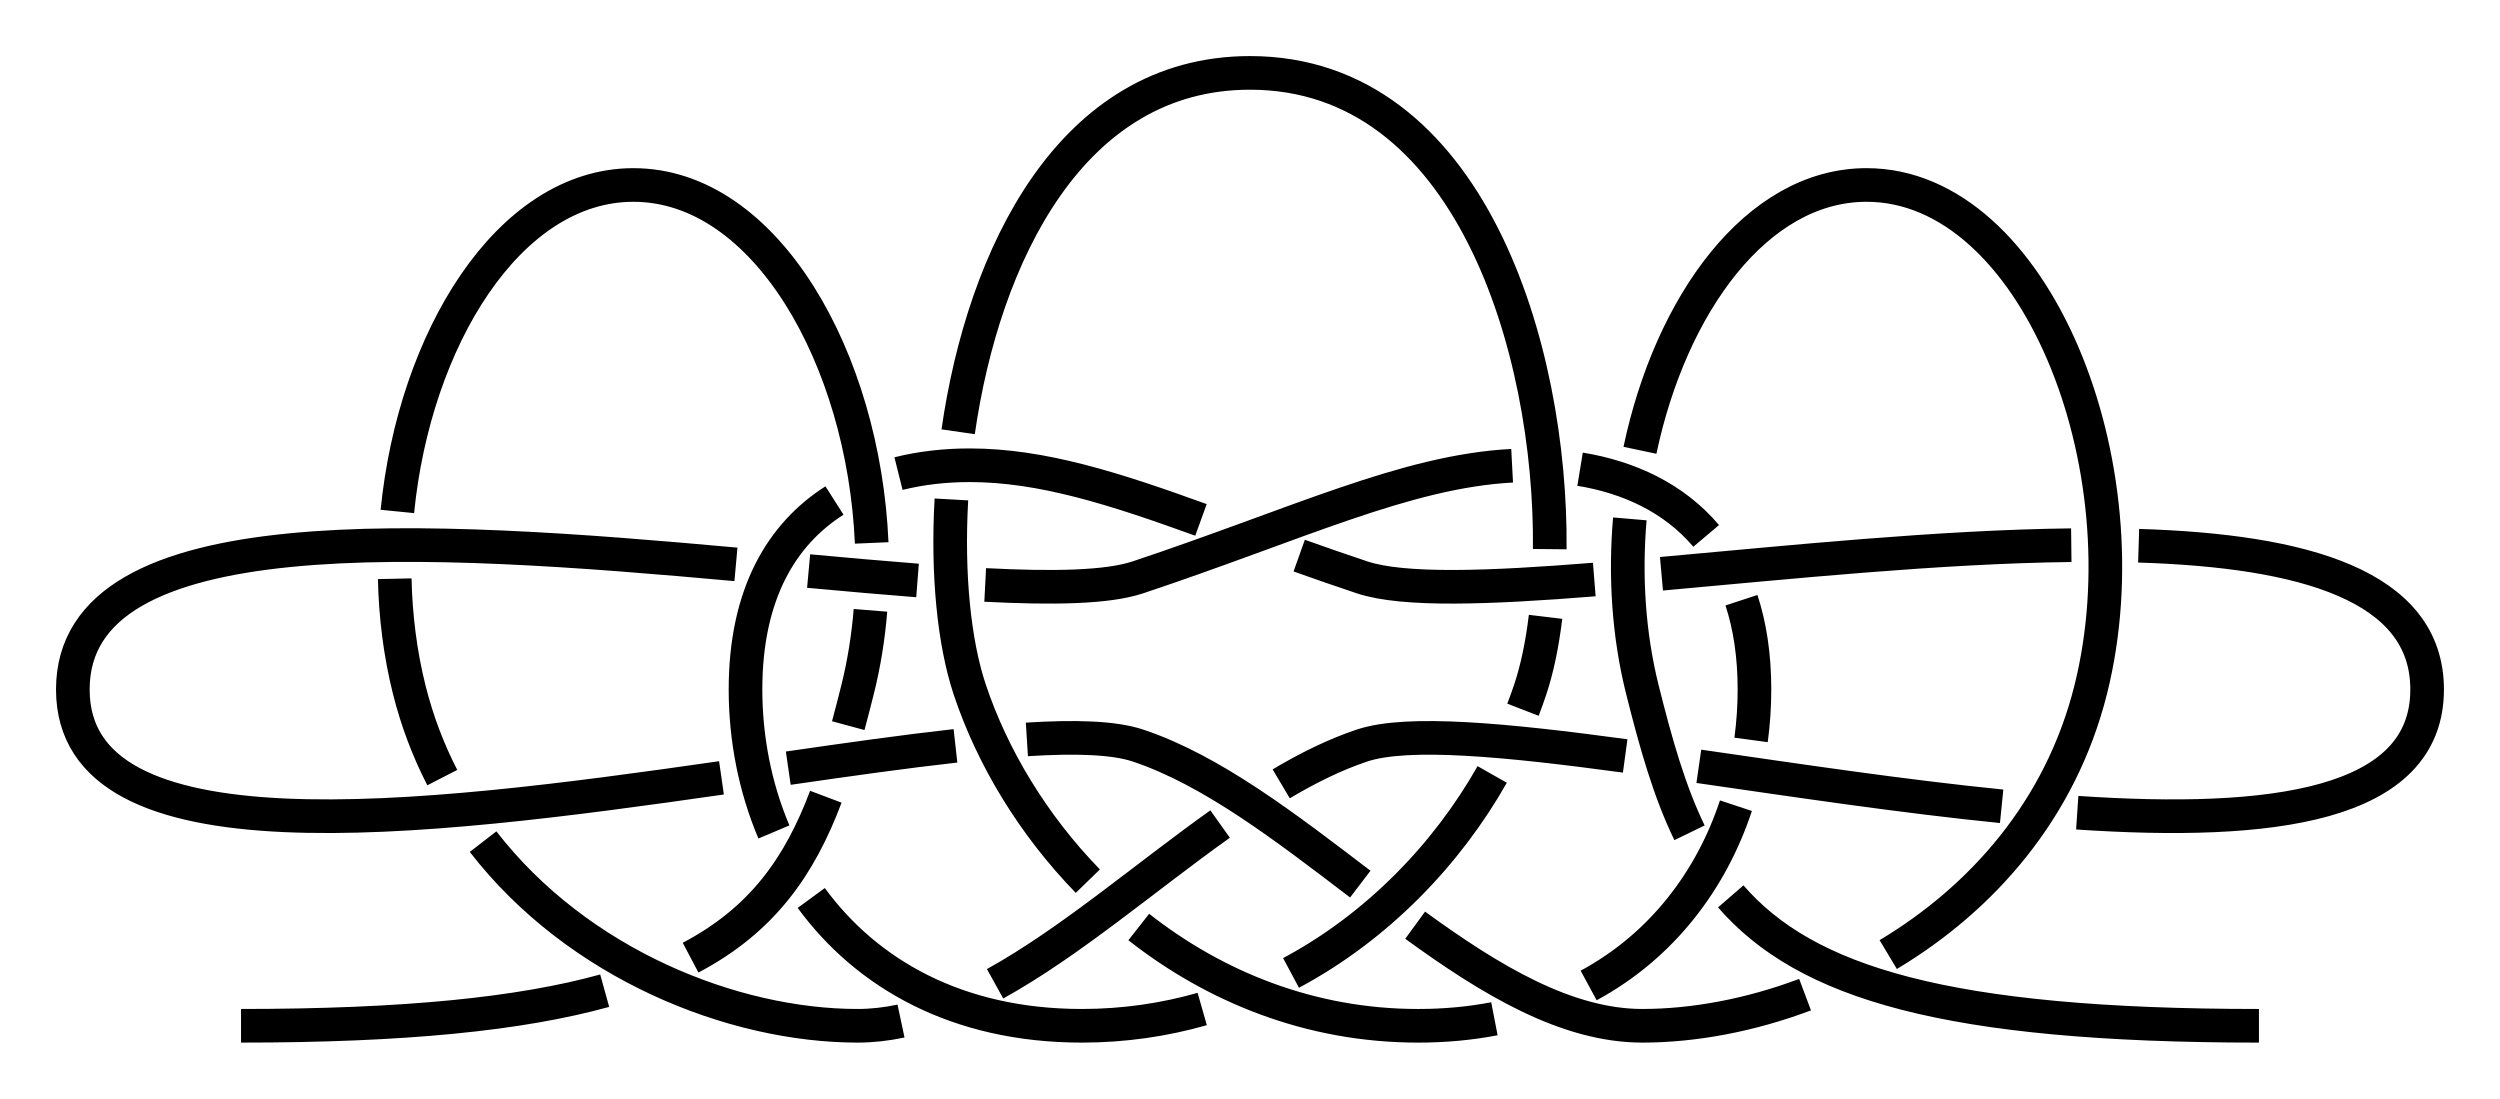 <?xml version="1.0" encoding="UTF-8" standalone="no"?>
<!-- Created with Inkscape (http://www.inkscape.org/) -->

<svg
   xmlns:dc="http://purl.org/dc/elements/1.1/"
   xmlns:cc="http://creativecommons.org/ns#"
   xmlns:rdf="http://www.w3.org/1999/02/22-rdf-syntax-ns#"
   xmlns:svg="http://www.w3.org/2000/svg"
   xmlns="http://www.w3.org/2000/svg"
   xmlns:sodipodi="http://sodipodi.sourceforge.net/DTD/sodipodi-0.dtd"
   xmlns:inkscape="http://www.inkscape.org/namespaces/inkscape"
   width="223"
   height="98"
   id="svg2"
   version="1.1"
   inkscape:version="0.91 r13725"
   sodipodi:docname="Kokard_3.svg"
   inkscape:export-filename="/home/dedandrey/Latex/Булинь/Site/Besedochny.png"
   inkscape:export-xdpi="90"
   inkscape:export-ydpi="90">
  <defs
     id="defs4">
    <inkscape:path-effect
       effect="simplify"
       id="path-effect962"
       is_visible="true"
       steps="1"
       threshold="0.002"
       smooth_angles="360"
       helper_size="0"
       simplify_individual_paths="false"
       simplify_just_coalesce="false"
       simplifyindividualpaths="false"
       simplifyJustCoalesce="false" />
    <inkscape:path-effect
       effect="knot"
       id="path-effect4163"
       is_visible="true"
       interruption_width="1"
       prop_to_stroke_width="true"
       add_stroke_width="true"
       add_other_stroke_width="false"
       switcher_size="10"
       crossing_points_vector="-40.321 | 242.747 | 0 | 0 | 0 | 1 | 2.759 | 4.299 | 1" />
    <inkscape:path-effect
       effect="knot"
       id="path-effect2985"
       is_visible="true"
       interruption_width="1.5"
       prop_to_stroke_width="true"
       add_stroke_width="true"
       add_other_stroke_width="false"
       switcher_size="25"
       crossing_points_vector="179.332 | 213.343 | 0 | 0 | 2 | 7 | 0.888 | 2.101 | -1 | 187.029 | 168.236 | 0 | 0 | 0 | 10 | 0.436 | 3.826 | 1 | 179.056 | 186.52 | 0 | 0 | 1 | 11 | 0.574 | 4.343 | 1 | 212.514 | 213.336 | 0 | 0 | 4 | 8 | 1.242 | 3.605 | -1 | 202.544 | 192.662 | 0 | 0 | 5 | 9 | 1.834 | 3.69 | -1 | 198.951 | 217.461 | 0 | 0 | 3 | 13 | 1.073 | 4.63 | 1 | 188.644 | 200.684 | 0 | 0 | 6 | 12 | 1.997 | 4.487 | 1" />
    <filter
       id="filter2987"
       inkscape:label="Outline, double"
       inkscape:menu="Morphology"
       inkscape:menu-tooltip="Draws a smooth line inside colorized with the color it overlays"
       style="color-interpolation-filters:sRGB">
      <feGaussianBlur
         id="feGaussianBlur2989"
         stdDeviation="3"
         in="SourceAlpha"
         result="result1" />
      <feComposite
         id="feComposite2991"
         in2="result1"
         operator="arithmetic"
         k2="3.2"
         k1="-1"
         k4="-2"
         result="result3"
         k3="0" />
      <feColorMatrix
         id="feColorMatrix2993"
         values="0 0 0 0 0 0 1 0 0 0 0 0 1 0 0 0 0 0 10 0 "
         result="result2" />
      <feComposite
         id="feComposite2995"
         in2="result2"
         result="fbSourceGraphic"
         in="SourceGraphic"
         operator="out" />
      <feGaussianBlur
         id="feGaussianBlur2997"
         in="fbSourceGraphic"
         stdDeviation="0.5"
         result="result4" />
      <feComposite
         id="feComposite2999"
         in2="result4"
         operator="xor"
         in="result4"
         result="result5" />
      <feBlend
         id="feBlend3001"
         in2="result5"
         result="result6"
         mode="darken"
         in="result5" />
      <feBlend
         id="feBlend3003"
         in2="result6"
         in="result6"
         mode="darken" />
    </filter>
    <inkscape:path-effect
       effect="knot"
       id="path-effect4163-2"
       is_visible="true"
       interruption_width="1"
       prop_to_stroke_width="true"
       add_stroke_width="true"
       add_other_stroke_width="false"
       switcher_size="10"
       crossing_points_vector="-9.409 | 295.007 | 0 | 0 | 0 | 7 | 0.396 | 4.294 | -1 | -24.494 | 248.21 | 0 | 0 | 2 | 5 | 1.415 | 3.529 | -1 | -18.496 | 231.516 | 0 | 0 | 3 | 10 | 1.742 | 7.149 | 1 | -27.055 | 259.703 | 0 | 0 | 1 | 12 | 1.181 | 8.016 | 1 | -33.173 | 231.065 | 0 | 0 | 4 | 9 | 3.238 | 6.874 | -1 | -18.537 | 257.945 | 0 | 0 | 6 | 11 | 3.705 | 7.852 | -1 | -43.935 | 239.679 | 0 | 0 | 8 | 13 | 6.637 | 8.524 | -1" />
    <marker
       inkscape:stockid="Arrow2Mend"
       orient="auto"
       refY="0"
       refX="0"
       id="Arrow2Mend"
       style="overflow:visible">
      <path
         id="path3937"
         style="fill-rule:evenodd;stroke-width:0.625;stroke-linejoin:round"
         d="M 8.719,4.034 -2.207,0.016 8.719,-4.002 c -1.745,2.372 -1.735,5.617 -6e-7,8.035 z"
         transform="scale(-0.6,-0.6)"
         inkscape:connector-curvature="0" />
    </marker>
    <marker
       inkscape:stockid="Arrow2Mend"
       orient="auto"
       refY="0"
       refX="0"
       id="marker867"
       style="overflow:visible">
      <path
         id="path865"
         style="fill-rule:evenodd;stroke-width:0.625;stroke-linejoin:round"
         d="M 8.719,4.034 -2.207,0.016 8.719,-4.002 c -1.745,2.372 -1.735,5.617 -6e-7,8.035 z"
         transform="scale(-0.6,-0.6)"
         inkscape:connector-curvature="0" />
    </marker>
    <marker
       inkscape:stockid="Arrow2Mend"
       orient="auto"
       refY="0"
       refX="0"
       id="Arrow2Mend-2"
       style="overflow:visible"
       inkscape:isstock="true">
      <path
         id="path908"
         style="fill:#fc0000;fill-opacity:1;fill-rule:evenodd;stroke:#fc0000;stroke-width:0.625;stroke-linejoin:round;stroke-opacity:1"
         d="M 8.719,4.034 -2.207,0.016 8.719,-4.002 c -1.745,2.372 -1.735,5.617 -6e-7,8.035 z"
         transform="scale(-0.6,-0.6)"
         inkscape:connector-curvature="0" />
    </marker>
    <marker
       inkscape:stockid="Arrow2Mend"
       orient="auto"
       refY="0"
       refX="0"
       id="marker941"
       style="overflow:visible"
       inkscape:isstock="true">
      <path
         id="path939"
         style="fill:#fc0000;fill-opacity:1;fill-rule:evenodd;stroke:#fc0000;stroke-width:0.625;stroke-linejoin:round;stroke-opacity:1"
         d="M 8.719,4.034 -2.207,0.016 8.719,-4.002 c -1.745,2.372 -1.735,5.617 -6e-7,8.035 z"
         transform="scale(-0.6,-0.6)"
         inkscape:connector-curvature="0" />
    </marker>
    <marker
       inkscape:stockid="Arrow2Mend"
       orient="auto"
       refY="0"
       refX="0"
       id="Arrow2Mend-2-2"
       style="overflow:visible"
       inkscape:isstock="true">
      <path
         id="path908-3"
         style="fill:#fc0000;fill-opacity:1;fill-rule:evenodd;stroke:#fc0000;stroke-width:0.625;stroke-linejoin:round;stroke-opacity:1"
         d="M 8.719,4.034 -2.207,0.016 8.719,-4.002 c -1.745,2.372 -1.735,5.617 -6e-7,8.035 z"
         transform="scale(-0.6,-0.6)"
         inkscape:connector-curvature="0" />
    </marker>
    <marker
       inkscape:stockid="Arrow2Mend"
       orient="auto"
       refY="0"
       refX="0"
       id="marker884"
       style="overflow:visible"
       inkscape:isstock="true">
      <path
         id="path882"
         style="fill:#fc0000;fill-opacity:1;fill-rule:evenodd;stroke:#fc0000;stroke-width:0.625;stroke-linejoin:round;stroke-opacity:1"
         d="M 8.719,4.034 -2.207,0.016 8.719,-4.002 c -1.745,2.372 -1.735,5.617 -6e-7,8.035 z"
         transform="scale(-0.6,-0.6)"
         inkscape:connector-curvature="0" />
    </marker>
    <inkscape:path-effect
       effect="knot"
       id="path-effect4163-2-7"
       is_visible="true"
       interruption_width="1"
       prop_to_stroke_width="true"
       add_stroke_width="true"
       add_other_stroke_width="false"
       switcher_size="10"
       crossing_points_vector="-204.731 | 195.477 | 0 | 0 | 0 | 7 | 0.374 | 4.279 | -1 | -157.709 | 211.452 | 0 | 0 | 2 | 5 | 1.443 | 3.504 | -1 | -142.226 | 204.938 | 0 | 0 | 3 | 10 | 1.745 | 7.141 | 1 | -170.425 | 215.237 | 0 | 0 | 1 | 12 | 1.184 | 8.053 | 1 | -141.943 | 219.295 | 0 | 0 | 4 | 9 | 3.238 | 6.874 | -1 | -168.824 | 204.658 | 0 | 0 | 6 | 11 | 3.705 | 7.852 | -1 | -150.558 | 230.057 | 0 | 0 | 8 | 13 | 6.637 | 8.524 | -1" />
    <marker
       inkscape:stockid="Arrow2Mend"
       orient="auto"
       refY="0"
       refX="0"
       id="Arrow2Mend-2-2-2"
       style="overflow:visible"
       inkscape:isstock="true">
      <path
         id="path908-3-3"
         style="fill:#fc0000;fill-opacity:1;fill-rule:evenodd;stroke:#fc0000;stroke-width:0.625;stroke-linejoin:round;stroke-opacity:1"
         d="M 8.719,4.034 -2.207,0.016 8.719,-4.002 c -1.745,2.372 -1.735,5.617 -6e-7,8.035 z"
         transform="scale(-0.6,-0.6)"
         inkscape:connector-curvature="0" />
    </marker>
    <marker
       inkscape:stockid="Arrow2Mend"
       orient="auto"
       refY="0"
       refX="0"
       id="marker901"
       style="overflow:visible"
       inkscape:isstock="true">
      <path
         id="path899"
         style="fill:#fc0000;fill-opacity:1;fill-rule:evenodd;stroke:#fc0000;stroke-width:0.625;stroke-linejoin:round;stroke-opacity:1"
         d="M 8.719,4.034 -2.207,0.016 8.719,-4.002 c -1.745,2.372 -1.735,5.617 -6e-7,8.035 z"
         transform="scale(-0.6,-0.6)"
         inkscape:connector-curvature="0" />
    </marker>
    <inkscape:path-effect
       effect="knot"
       id="path-effect4163-2-7-7"
       is_visible="true"
       interruption_width="1"
       prop_to_stroke_width="true"
       add_stroke_width="true"
       add_other_stroke_width="false"
       switcher_size="10"
       crossing_points_vector="-181.903 | 296.802 | 0 | 0 | 0 | 3 | 0.267 | 3.733 | -1 | -160.199 | 285.299 | 0 | 0 | 1 | 8 | 0.638 | 7.362 | 1 | -161.098 | 253.733 | 0 | 0 | 2 | 7 | 1.423 | 6.577 | -1 | -141.098 | 297.049 | 0 | 0 | 4 | 9 | 4.255 | 7.745 | -1 | -121.098 | 284.164 | 0 | 0 | 5 | 14 | 4.667 | 11.333 | 1 | -121.098 | 253.733 | 0 | 0 | 6 | 13 | 5.423 | 10.577 | -1 | -101.098 | 297.049 | 0 | 0 | 10 | 15 | 8.255 | 11.745 | -1 | -81.098 | 284.164 | 0 | 0 | 11 | 20 | 8.667 | 15.333 | 1 | -81.098 | 253.733 | 0 | 0 | 12 | 19 | 9.423 | 14.577 | -1 | -61.098 | 297.049 | 0 | 0 | 16 | 21 | 12.255 | 15.745 | -1 | -41.996 | 285.299 | 0 | 0 | 17 | 24 | 12.638 | 19.362 | 1 | -41.098 | 253.733 | 0 | 0 | 18 | 23 | 13.423 | 18.577 | -1 | -20.292 | 296.802 | 0 | 0 | 22 | 25 | 16.267 | 19.733 | -1" />
    <inkscape:path-effect
       effect="knot"
       id="path-effect4163-2-7-7-2"
       is_visible="true"
       interruption_width="1"
       prop_to_stroke_width="true"
       add_stroke_width="true"
       add_other_stroke_width="false"
       switcher_size="10"
       crossing_points_vector="-67.655 | 317.13 | 0 | 0 | 0 | 1 | 0.553 | 2.276 | 1" />
    <inkscape:path-effect
       effect="knot"
       id="path-effect4163-2-7-7-23"
       is_visible="true"
       interruption_width="1"
       prop_to_stroke_width="true"
       add_stroke_width="true"
       add_other_stroke_width="false"
       switcher_size="10"
       crossing_points_vector="-38.27 | 318.576 | 0 | 0 | 0 | 1 | 0.775 | 2.219 | 1" />
    <inkscape:path-effect
       effect="knot"
       id="path-effect4163-2-7-7-23-5"
       is_visible="true"
       interruption_width="1"
       prop_to_stroke_width="true"
       add_stroke_width="true"
       add_other_stroke_width="false"
       switcher_size="10"
       crossing_points_vector="-183.925 | 285.862 | 0 | 0 | 0 | 1 | 0.775 | 2.219 | 1" />
    <marker
       inkscape:stockid="Arrow2Mend"
       orient="auto"
       refY="0"
       refX="0"
       id="marker3046"
       style="overflow:visible">
      <path
         id="path3048"
         style="fill-rule:evenodd;stroke-width:0.625;stroke-linejoin:round"
         d="M 8.719,4.034 -2.207,0.016 8.719,-4.002 c -1.745,2.372 -1.735,5.617 -6e-7,8.035 z"
         transform="scale(-0.6,-0.6)"
         inkscape:connector-curvature="0" />
    </marker>
    <marker
       inkscape:stockid="Arrow2Mend"
       orient="auto"
       refY="0"
       refX="0"
       id="marker4197"
       style="overflow:visible">
      <path
         id="path4199"
         style="fill-rule:evenodd;stroke-width:0.625;stroke-linejoin:round"
         d="M 8.719,4.034 -2.207,0.016 8.719,-4.002 c -1.745,2.372 -1.735,5.617 -6e-7,8.035 z"
         transform="scale(-0.6,-0.6)"
         inkscape:connector-curvature="0" />
    </marker>
    <inkscape:path-effect
       effect="knot"
       id="path-effect4163-2-7-7-237"
       is_visible="true"
       interruption_width="1"
       prop_to_stroke_width="true"
       add_stroke_width="true"
       add_other_stroke_width="false"
       switcher_size="10"
       crossing_points_vector="-158.841 | 445.938 | 0 | 0 | 0 | 15 | 0.178 | 5.533 | 1 | -142.051 | 437.238 | 0 | 0 | 2 | 29 | 0.335 | 11.178 | -1 | -147.428 | 439.838 | 0 | 0 | 1 | 44 | 0.282 | 16.592 | -1 | -137.644 | 435.254 | 0 | 0 | 3 | 60 | 0.38 | 22.631 | -1 | -45.918 | 429.169 | 0 | 0 | 4 | 35 | 1.44 | 13.012 | -1 | -21.184 | 429.976 | 0 | 0 | 5 | 50 | 1.655 | 18.994 | -1 | -43.395 | 410.06 | 0 | 0 | 7 | 36 | 2.54 | 13.383 | 1 | -20.14 | 409.524 | 0 | 0 | 6 | 51 | 2.335 | 19.393 | 1 | -140.05 | 391.95 | 0 | 0 | 10 | 25 | 3.816 | 10.18 | 1 | -125.709 | 399.36 | 0 | 0 | 9 | 40 | 3.577 | 15.224 | 1 | -117.64 | 404.371 | 0 | 0 | 8 | 55 | 3.442 | 21.195 | 1 | -169.458 | 401.753 | 0 | 0 | 11 | 42 | 4.451 | 15.594 | 1 | -171.374 | 406.779 | 0 | 0 | 12 | 57 | 4.554 | 21.658 | 1 | -167.181 | 438.055 | 0 | 0 | 14 | 43 | 5.215 | 16.427 | -1 | -169.888 | 432.929 | 0 | 0 | 13 | 58 | 5.075 | 22.356 | -1 | -130.373 | 446.916 | 0 | 0 | 16 | 31 | 6.235 | 11.465 | 1 | -117.717 | 439.931 | 0 | 0 | 17 | 46 | 6.493 | 16.854 | -1 | -107.965 | 434.827 | 0 | 0 | 18 | 61 | 6.67 | 22.906 | -1 | -47.503 | 433.07 | 0 | 0 | 19 | 34 | 7.368 | 12.924 | -1 | -22.843 | 434.13 | 0 | 0 | 20 | 49 | 7.579 | 18.895 | -1 | -43.835 | 406.056 | 0 | 0 | 22 | 37 | 8.602 | 13.46 | 1 | -21.264 | 405.366 | 0 | 0 | 21 | 52 | 8.406 | 19.474 | 1 | -110.532 | 399.667 | 0 | 0 | 24 | 39 | 9.502 | 15.064 | 1 | -104.195 | 404.69 | 0 | 0 | 23 | 54 | 9.327 | 21.046 | 1 | -146.496 | 399.562 | 0 | 0 | 26 | 41 | 10.402 | 15.401 | 1 | -148.05 | 404.436 | 0 | 0 | 27 | 56 | 10.507 | 21.454 | 1 | -139.582 | 440.07 | 0 | 0 | 30 | 45 | 11.253 | 16.656 | -1 | -143.508 | 435.152 | 0 | 0 | 28 | 59 | 11.126 | 22.583 | -1 | -63.913 | 448 | 0 | 0 | 32 | 47 | 12.494 | 17.736 | 1 | -54.261 | 441.631 | 0 | 0 | 33 | 62 | 12.703 | 23.651 | -1 | -53.309 | 391.33 | 0 | 0 | 38 | 53 | 13.848 | 20.204 | 1 | -39.35 | 448.347 | 0 | 0 | 48 | 63 | 18.289 | 23.817 | 1" />
    <inkscape:path-effect
       effect="knot"
       id="path-effect4163-2-7-7-237-9"
       is_visible="true"
       interruption_width="1"
       prop_to_stroke_width="true"
       add_stroke_width="true"
       add_other_stroke_width="false"
       switcher_size="10"
       crossing_points_vector="-162.721 | 523.517 | 0 | 0 | 0 | 1 | 0.588 | 3.412 | 1 | -130.123 | 524.092 | 0 | 0 | 2 | 3 | 4.562 | 7.371 | 1 | -56.356 | 518.771 | 0 | 0 | 4 | 7 | 8.782 | 13.721 | 1 | -51.427 | 510.644 | 0 | 0 | 5 | 10 | 8.979 | 19.239 | 1 | -53.805 | 475.132 | 0 | 0 | 6 | 9 | 9.711 | 16.528 | 1 | -30.782 | 515.382 | 0 | 0 | 8 | 11 | 14.469 | 19.564 | 1" />
    <inkscape:path-effect
       effect="knot"
       id="path-effect4163-2-7-7-237-2"
       is_visible="true"
       interruption_width="1"
       prop_to_stroke_width="true"
       add_stroke_width="true"
       add_other_stroke_width="false"
       switcher_size="10"
       crossing_points_vector="-162.721 | 543.517 | 0 | 0 | 0 | 9 | 0.588 | 3.412 | 1 | -152.646 | 533.435 | 0 | 0 | 1 | 28 | 0.912 | 12.45 | 1 | -153.292 | 496.068 | 0 | 0 | 4 | 25 | 1.685 | 11.554 | 1 | -151.531 | 500.305 | 0 | 0 | 3 | 36 | 1.581 | 17.562 | 1 | -150.924 | 529.18 | 0 | 0 | 2 | 39 | 1.012 | 18.442 | 1 | -169.99 | 498.46 | 0 | 0 | 5 | 26 | 2.376 | 11.668 | 1 | -171.424 | 502.876 | 0 | 0 | 6 | 37 | 2.475 | 17.709 | 1 | -172 | 526.446 | 0 | 0 | 7 | 38 | 2.93 | 18.286 | 1 | -170.71 | 530.835 | 0 | 0 | 8 | 27 | 3.025 | 12.327 | 1 | -130.123 | 544.092 | 0 | 0 | 10 | 19 | 4.562 | 7.371 | 1 | -123.267 | 535.026 | 0 | 0 | 11 | 30 | 4.871 | 12.638 | 1 | -121.283 | 530.265 | 0 | 0 | 12 | 41 | 4.988 | 18.642 | 1 | -124.231 | 494.432 | 0 | 0 | 14 | 23 | 5.732 | 11.368 | 1 | -121.928 | 499.177 | 0 | 0 | 13 | 34 | 5.607 | 17.363 | 1 | -138.276 | 494.938 | 0 | 0 | 15 | 24 | 6.283 | 11.458 | 1 | -140.431 | 499.628 | 0 | 0 | 16 | 35 | 6.403 | 17.487 | 1 | -138.94 | 534.465 | 0 | 0 | 18 | 29 | 7.109 | 12.537 | 1 | -141.081 | 529.78 | 0 | 0 | 17 | 40 | 7.001 | 18.508 | 1 | -56.356 | 538.77 | 0 | 0 | 20 | 31 | 8.782 | 13.721 | 1 | -52.63 | 533.32 | 0 | 0 | 21 | 42 | 8.918 | 19.456 | 1 | -56.514 | 491.662 | 0 | 0 | 22 | 33 | 9.832 | 16.282 | 1 | -33.419 | 536.902 | 0 | 0 | 32 | 43 | 14.386 | 19.629 | 1" />
    <marker
       inkscape:stockid="Arrow2Mend"
       orient="auto"
       refY="0"
       refX="0"
       id="Arrow2Mend-2-2-2-9"
       style="overflow:visible"
       inkscape:isstock="true">
      <path
         id="path908-3-3-7"
         style="fill:#fc0000;fill-opacity:1;fill-rule:evenodd;stroke:#fc0000;stroke-width:0.625;stroke-linejoin:round;stroke-opacity:1"
         d="M 8.719,4.034 -2.207,0.016 8.719,-4.002 c -1.745,2.372 -1.735,5.617 -6e-7,8.035 z"
         transform="scale(-0.6,-0.6)"
         inkscape:connector-curvature="0" />
    </marker>
    <marker
       inkscape:stockid="Arrow2Mend"
       orient="auto"
       refY="0"
       refX="0"
       id="marker4237"
       style="overflow:visible"
       inkscape:isstock="true">
      <path
         id="path4239"
         style="fill:#fc0000;fill-opacity:1;fill-rule:evenodd;stroke:#fc0000;stroke-width:0.625;stroke-linejoin:round;stroke-opacity:1"
         d="M 8.719,4.034 -2.207,0.016 8.719,-4.002 c -1.745,2.372 -1.735,5.617 -6e-7,8.035 z"
         transform="scale(-0.6,-0.6)"
         inkscape:connector-curvature="0" />
    </marker>
    <marker
       inkscape:stockid="Arrow2Mend"
       orient="auto"
       refY="0"
       refX="0"
       id="Arrow2Mend-2-2-2-9-3"
       style="overflow:visible"
       inkscape:isstock="true">
      <path
         id="path908-3-3-7-6"
         style="fill:#fc0000;fill-opacity:1;fill-rule:evenodd;stroke:#fc0000;stroke-width:0.625;stroke-linejoin:round;stroke-opacity:1"
         d="M 8.719,4.034 -2.207,0.016 8.719,-4.002 c -1.745,2.372 -1.735,5.617 -6e-7,8.035 z"
         transform="scale(-0.6,-0.6)"
         inkscape:connector-curvature="0" />
    </marker>
    <marker
       inkscape:stockid="Arrow2Mend"
       orient="auto"
       refY="0"
       refX="0"
       id="marker6843"
       style="overflow:visible"
       inkscape:isstock="true">
      <path
         id="path6845"
         style="fill:#fc0000;fill-opacity:1;fill-rule:evenodd;stroke:#fc0000;stroke-width:0.625;stroke-linejoin:round;stroke-opacity:1"
         d="M 8.719,4.034 -2.207,0.016 8.719,-4.002 c -1.745,2.372 -1.735,5.617 -6e-7,8.035 z"
         transform="scale(-0.6,-0.6)"
         inkscape:connector-curvature="0" />
    </marker>
    <marker
       inkscape:stockid="Arrow2Mend"
       orient="auto"
       refY="0"
       refX="0"
       id="Arrow2Mend-2-2-2-9-3-2"
       style="overflow:visible"
       inkscape:isstock="true">
      <path
         id="path908-3-3-7-6-9"
         style="fill:#fc0000;fill-opacity:1;fill-rule:evenodd;stroke:#fc0000;stroke-width:0.625;stroke-linejoin:round;stroke-opacity:1"
         d="M 8.719,4.034 -2.207,0.016 8.719,-4.002 c -1.745,2.372 -1.735,5.617 -6e-7,8.035 z"
         transform="scale(-0.6,-0.6)"
         inkscape:connector-curvature="0" />
    </marker>
    <marker
       inkscape:stockid="Arrow2Mend"
       orient="auto"
       refY="0"
       refX="0"
       id="Arrow2Mend-2-2-2-9-3-2-1"
       style="overflow:visible"
       inkscape:isstock="true">
      <path
         id="path908-3-3-7-6-9-9"
         style="fill:#fc0000;fill-opacity:1;fill-rule:evenodd;stroke:#fc0000;stroke-width:0.625;stroke-linejoin:round;stroke-opacity:1"
         d="M 8.719,4.034 -2.207,0.016 8.719,-4.002 c -1.745,2.372 -1.735,5.617 -6e-7,8.035 z"
         transform="scale(-0.6,-0.6)"
         inkscape:connector-curvature="0" />
    </marker>
    <marker
       inkscape:stockid="Arrow2Mend"
       orient="auto"
       refY="0"
       refX="0"
       id="Arrow2Mend-23"
       style="overflow:visible">
      <path
         id="path3900"
         style="fill-rule:evenodd;stroke-width:0.625;stroke-linejoin:round"
         d="M 8.719,4.034 -2.207,0.016 8.719,-4.002 c -1.745,2.372 -1.735,5.617 -6e-7,8.035 z"
         transform="scale(-0.6,-0.6)"
         inkscape:connector-curvature="0" />
    </marker>
    <marker
       inkscape:stockid="Arrow2Mend"
       orient="auto"
       refY="0"
       refX="0"
       id="marker4203"
       style="overflow:visible">
      <path
         id="path4205"
         style="fill-rule:evenodd;stroke-width:0.625;stroke-linejoin:round"
         d="M 8.719,4.034 -2.207,0.016 8.719,-4.002 c -1.745,2.372 -1.735,5.617 -6e-7,8.035 z"
         transform="scale(-0.6,-0.6)"
         inkscape:connector-curvature="0" />
    </marker>
    <marker
       inkscape:stockid="Arrow2Mend"
       orient="auto"
       refY="0"
       refX="0"
       id="marker4207"
       style="overflow:visible">
      <path
         id="path4209"
         style="fill-rule:evenodd;stroke-width:0.625;stroke-linejoin:round"
         d="M 8.719,4.034 -2.207,0.016 8.719,-4.002 c -1.745,2.372 -1.735,5.617 -6e-7,8.035 z"
         transform="scale(-0.6,-0.6)"
         inkscape:connector-curvature="0" />
    </marker>
    <marker
       inkscape:stockid="Arrow2Mend"
       orient="auto"
       refY="0"
       refX="0"
       id="marker4211"
       style="overflow:visible">
      <path
         id="path4213"
         style="fill-rule:evenodd;stroke-width:0.625;stroke-linejoin:round"
         d="M 8.719,4.034 -2.207,0.016 8.719,-4.002 c -1.745,2.372 -1.735,5.617 -6e-7,8.035 z"
         transform="scale(-0.6,-0.6)"
         inkscape:connector-curvature="0" />
    </marker>
    <marker
       inkscape:stockid="Arrow2Mend"
       orient="auto"
       refY="0"
       refX="0"
       id="Arrow2Mend-2-7"
       style="overflow:visible"
       inkscape:isstock="true">
      <path
         id="path908-5"
         style="fill:#fc0000;fill-opacity:1;fill-rule:evenodd;stroke:#fc0000;stroke-width:0.625;stroke-linejoin:round;stroke-opacity:1"
         d="M 8.719,4.034 -2.207,0.016 8.719,-4.002 c -1.745,2.372 -1.735,5.617 -6e-7,8.035 z"
         transform="scale(-0.6,-0.6)"
         inkscape:connector-curvature="0" />
    </marker>
    <marker
       inkscape:stockid="Arrow2Mend"
       orient="auto"
       refY="0"
       refX="0"
       id="Arrow2Mend-2-2-2-9-3-2-1-9"
       style="overflow:visible"
       inkscape:isstock="true">
      <path
         id="path908-3-3-7-6-9-9-2"
         style="fill:#fc0000;fill-opacity:1;fill-rule:evenodd;stroke:#fc0000;stroke-width:0.625;stroke-linejoin:round;stroke-opacity:1"
         d="M 8.719,4.034 -2.207,0.016 8.719,-4.002 c -1.745,2.372 -1.735,5.617 -6e-7,8.035 z"
         transform="scale(-0.6,-0.6)"
         inkscape:connector-curvature="0" />
    </marker>
    <marker
       inkscape:stockid="Arrow2Mend"
       orient="auto"
       refY="0"
       refX="0"
       id="Arrow2Mend-237"
       style="overflow:visible">
      <path
         id="path3916"
         style="fill-rule:evenodd;stroke-width:0.625;stroke-linejoin:round"
         d="M 8.719,4.034 -2.207,0.016 8.719,-4.002 c -1.745,2.372 -1.735,5.617 -6e-7,8.035 z"
         transform="scale(-0.6,-0.6)"
         inkscape:connector-curvature="0" />
    </marker>
    <marker
       inkscape:stockid="Arrow2Mend"
       orient="auto"
       refY="0"
       refX="0"
       id="marker4194"
       style="overflow:visible">
      <path
         id="path4196"
         style="fill-rule:evenodd;stroke-width:0.625;stroke-linejoin:round"
         d="M 8.719,4.034 -2.207,0.016 8.719,-4.002 c -1.745,2.372 -1.735,5.617 -6e-7,8.035 z"
         transform="scale(-0.6,-0.6)"
         inkscape:connector-curvature="0" />
    </marker>
    <marker
       inkscape:stockid="Arrow2Mend"
       orient="auto"
       refY="0"
       refX="0"
       id="marker4198"
       style="overflow:visible">
      <path
         id="path4200"
         style="fill-rule:evenodd;stroke-width:0.625;stroke-linejoin:round"
         d="M 8.719,4.034 -2.207,0.016 8.719,-4.002 c -1.745,2.372 -1.735,5.617 -6e-7,8.035 z"
         transform="scale(-0.6,-0.6)"
         inkscape:connector-curvature="0" />
    </marker>
    <marker
       inkscape:stockid="Arrow2Mend"
       orient="auto"
       refY="0"
       refX="0"
       id="marker4202"
       style="overflow:visible">
      <path
         id="path4204"
         style="fill-rule:evenodd;stroke-width:0.625;stroke-linejoin:round"
         d="M 8.719,4.034 -2.207,0.016 8.719,-4.002 c -1.745,2.372 -1.735,5.617 -6e-7,8.035 z"
         transform="scale(-0.6,-0.6)"
         inkscape:connector-curvature="0" />
    </marker>
    <inkscape:path-effect
       effect="knot"
       id="path-effect4163-2-7-7-5"
       is_visible="true"
       interruption_width="1"
       prop_to_stroke_width="true"
       add_stroke_width="true"
       add_other_stroke_width="false"
       switcher_size="10"
       crossing_points_vector="-15.402 | 294.978 | 0 | 0 | 0 | 1 | 0.345 | 3.579 | 1" />
    <marker
       inkscape:stockid="Arrow2Mend"
       orient="auto"
       refY="0"
       refX="0"
       id="Arrow2Mend-2-7-2"
       style="overflow:visible"
       inkscape:isstock="true">
      <path
         id="path908-5-2"
         style="fill:#fc0000;fill-opacity:1;fill-rule:evenodd;stroke:#fc0000;stroke-width:0.625;stroke-linejoin:round;stroke-opacity:1"
         d="M 8.719,4.034 -2.207,0.016 8.719,-4.002 c -1.745,2.372 -1.735,5.617 -6e-7,8.035 z"
         transform="scale(-0.6,-0.6)"
         inkscape:connector-curvature="0" />
    </marker>
    <marker
       inkscape:stockid="Arrow2Mend"
       orient="auto"
       refY="0"
       refX="0"
       id="Arrow2Mend-2-2-2-9-3-2-1-9-8"
       style="overflow:visible"
       inkscape:isstock="true">
      <path
         id="path908-3-3-7-6-9-9-2-9"
         style="fill:#fc0000;fill-opacity:1;fill-rule:evenodd;stroke:#fc0000;stroke-width:0.625;stroke-linejoin:round;stroke-opacity:1"
         d="M 8.719,4.034 -2.207,0.016 8.719,-4.002 c -1.745,2.372 -1.735,5.617 -6e-7,8.035 z"
         transform="scale(-0.6,-0.6)"
         inkscape:connector-curvature="0" />
    </marker>
    <inkscape:path-effect
       effect="knot"
       id="path-effect4163-2-7-7-2375"
       is_visible="true"
       interruption_width="1"
       prop_to_stroke_width="true"
       add_stroke_width="true"
       add_other_stroke_width="false"
       switcher_size="10"
       crossing_points_vector="-149.158 | 374.023 | 0 | 0 | 0 | 7 | 0.381 | 3.619 | -1 | -140.514 | 367.929 | 0 | 0 | 1 | 24 | 0.569 | 9.431 | 1 | -136.78 | 359.949 | 0 | 0 | 2 | 49 | 0.769 | 18.712 | -1 | -139.431 | 333.759 | 0 | 0 | 4 | 21 | 1.518 | 8.482 | -1 | -137.14 | 339.457 | 0 | 0 | 3 | 44 | 1.277 | 17.291 | 1 | -154.625 | 337.895 | 0 | 0 | 5 | 46 | 2.668 | 17.427 | -1 | -154.908 | 361.566 | 0 | 0 | 6 | 47 | 3.27 | 18.571 | 1 | -126.879 | 378.045 | 0 | 0 | 8 | 25 | 4.205 | 9.8 | -1 | -111.62 | 370.428 | 0 | 0 | 9 | 34 | 4.544 | 13.502 | 1 | -101.098 | 364.26 | 0 | 0 | 10 | 51 | 4.778 | 19.222 | -1 | -80.456 | 358.92 | 0 | 0 | 11 | 28 | 5.15 | 10.793 | -1 | -57.936 | 360.632 | 0 | 0 | 13 | 38 | 5.348 | 14.752 | -1 | -47.288 | 361.566 | 0 | 0 | 14 | 55 | 5.429 | 20.73 | 1 | -65.416 | 359.949 | 0 | 0 | 12 | 59 | 5.288 | 23.231 | -1 | -74.463 | 340.215 | 0 | 0 | 18 | 29 | 6.791 | 11.17 | 1 | -58.488 | 338.857 | 0 | 0 | 16 | 39 | 6.656 | 15.297 | 1 | -47.57 | 337.895 | 0 | 0 | 15 | 56 | 6.573 | 21.332 | -1 | -65.055 | 339.457 | 0 | 0 | 17 | 58 | 6.709 | 22.723 | 1 | -101.098 | 336.19 | 0 | 0 | 19 | 42 | 7.24 | 16.76 | 1 | -127.496 | 329.752 | 0 | 0 | 20 | 31 | 8.047 | 12.68 | -1 | -143.707 | 338.857 | 0 | 0 | 22 | 45 | 8.703 | 17.344 | 1 | -144.259 | 360.632 | 0 | 0 | 23 | 48 | 9.248 | 18.652 | -1 | -101.098 | 376.737 | 0 | 0 | 26 | 35 | 10.27 | 13.73 | -1 | -90.575 | 370.428 | 0 | 0 | 27 | 52 | 10.498 | 19.456 | 1 | -74.699 | 329.752 | 0 | 0 | 30 | 41 | 11.32 | 15.953 | -1 | -127.732 | 340.215 | 0 | 0 | 32 | 43 | 12.83 | 17.209 | 1 | -121.74 | 358.92 | 0 | 0 | 33 | 50 | 13.207 | 18.85 | -1 | -75.316 | 378.045 | 0 | 0 | 36 | 53 | 14.2 | 19.795 | -1 | -61.681 | 367.929 | 0 | 0 | 37 | 60 | 14.569 | 23.431 | 1 | -62.764 | 333.759 | 0 | 0 | 40 | 57 | 15.518 | 22.482 | -1 | -53.037 | 374.023 | 0 | 0 | 54 | 61 | 20.381 | 23.619 | -1" />
    <inkscape:path-effect
       effect="knot"
       id="path-effect4163-2-7-7-2375-2"
       is_visible="true"
       interruption_width="1"
       prop_to_stroke_width="true"
       add_stroke_width="true"
       add_other_stroke_width="false"
       switcher_size="10"
       crossing_points_vector="-171.839 | 452.011 | 0 | 0 | 0 | 7 | 0.449 | 3.551 | -1 | -159.674 | 445.299 | 0 | 0 | 1 | 24 | 0.638 | 9.362 | 1 | -153.383 | 438.196 | 0 | 0 | 2 | 49 | 0.809 | 18.694 | -1 | -155.135 | 409.701 | 0 | 0 | 4 | 21 | 1.577 | 8.423 | -1 | -151.672 | 421.256 | 0 | 0 | 3 | 44 | 1.203 | 17.294 | 1 | -170.494 | 421.053 | 0 | 0 | 5 | 46 | 2.792 | 17.415 | -1 | -171.87 | 438.4 | 0 | 0 | 6 | 47 | 3.195 | 18.576 | 1 | -140.91 | 459.059 | 0 | 0 | 8 | 25 | 4.126 | 9.876 | -1 | -121.785 | 452.407 | 0 | 0 | 9 | 34 | 4.469 | 13.564 | 1 | -110.408 | 444.534 | 0 | 0 | 10 | 51 | 4.767 | 19.233 | 1 | -87.774 | 438.296 | 0 | 0 | 11 | 28 | 5.163 | 10.807 | -1 | -56.806 | 438.328 | 0 | 0 | 13 | 38 | 5.383 | 14.806 | -1 | -17.706 | 438.124 | 0 | 0 | 14 | 55 | 5.631 | 20.811 | 1 | -64.267 | 438.241 | 0 | 0 | 12 | 59 | 5.336 | 23.192 | -1 | -87.319 | 421.156 | 0 | 0 | 18 | 29 | 6.833 | 11.205 | 1 | -57.331 | 421.116 | 0 | 0 | 16 | 39 | 6.62 | 15.206 | 1 | -17.266 | 421.333 | 0 | 0 | 15 | 56 | 6.366 | 21.201 | -1 | -64.891 | 421.204 | 0 | 0 | 17 | 58 | 6.668 | 22.796 | 1 | -125.186 | 408.414 | 0 | 0 | 20 | 31 | 7.609 | 12.362 | -1 | -111.098 | 415.499 | 0 | 0 | 19 | 42 | 7.238 | 16.762 | 1 | -160.424 | 421.168 | 0 | 0 | 22 | 45 | 8.795 | 17.352 | 1 | -160.884 | 438.275 | 0 | 0 | 23 | 48 | 9.193 | 18.645 | -1 | -111.098 | 457.049 | 0 | 0 | 26 | 35 | 10.255 | 13.745 | -1 | -98.14 | 450.922 | 0 | 0 | 27 | 52 | 10.483 | 19.475 | 1 | -97.009 | 408.414 | 0 | 0 | 30 | 41 | 11.638 | 16.391 | -1 | -134.876 | 421.156 | 0 | 0 | 32 | 43 | 12.795 | 17.167 | 1 | -134.422 | 438.296 | 0 | 0 | 33 | 50 | 13.193 | 18.837 | -1 | -76.774 | 458.247 | 0 | 0 | 36 | 53 | 14.187 | 19.809 | -1 | -59.013 | 445.299 | 0 | 0 | 37 | 60 | 14.638 | 23.362 | 1 | -61.098 | 413.733 | 0 | 0 | 40 | 57 | 15.423 | 22.577 | -1 | -37.109 | 455.683 | 0 | 0 | 54 | 61 | 20.317 | 23.683 | -1" />
  </defs>
  <sodipodi:namedview
     id="base"
     pagecolor="#ffffff"
     bordercolor="#666666"
     borderopacity="1.0"
     inkscape:pageopacity="0.0"
     inkscape:pageshadow="2"
     inkscape:zoom="3.959798"
     inkscape:cx="101.25902"
     inkscape:cy="7.9533086"
     inkscape:document-units="px"
     inkscape:current-layer="layer2"
     showgrid="true"
     inkscape:window-width="1920"
     inkscape:window-height="1015"
     inkscape:window-x="0"
     inkscape:window-y="0"
     inkscape:window-maximized="1"
     fit-margin-top="5"
     fit-margin-left="5"
     fit-margin-right="5"
     fit-margin-bottom="5"
     inkscape:showpageshadow="false"
     inkscape:snap-nodes="true"
     inkscape:snap-bbox="true"
     inkscape:object-paths="false"
     inkscape:snap-intersection-paths="false"
     inkscape:snap-midpoints="false"
     inkscape:snap-smooth-nodes="false"
     inkscape:object-nodes="true">
    <inkscape:grid
       type="xygrid"
       id="grid4161"
       originx="366.5"
       originy="1.5"
       dotted="false" />
  </sodipodi:namedview>
  <g
     inkscape:groupmode="layer"
     id="layer2"
     inkscape:label="Слой"
     style="display:inline"
     transform="translate(212.598,-288.219)">
    <path
       style="display:inline;fill:none;fill-rule:evenodd;stroke:#000000;stroke-width:3;stroke-linecap:butt;stroke-linejoin:miter;stroke-miterlimit:4;stroke-dasharray:none;stroke-opacity:1"
       d="m -191.098,379.719 c 14.538,0 24.901,-1.044 32.438,-3.131 m 7.661,-2.946 c 6.414,-3.377 9.732,-8.162 12.066,-14.354 m 1.998,-6.342 c 0.283,-1.045 0.56,-2.121 0.836,-3.227 0.575,-2.302 0.952,-4.67 1.146,-7.058 m 0.109,-6.013 c -0.706,-16.382 -9.425,-31.929 -21.254,-31.929 -11.15,0 -19.538,13.815 -21.055,29.121 m -0.235,6.002 c 0.072,3.339 0.488,6.672 1.289,9.877 0.705,2.82 1.708,5.441 2.953,7.863 m 3.639,5.711 c 8.472,10.95 22.308,16.426 33.408,16.426 1.291,0 2.581,-0.148 3.872,-0.422 m 8.39,-3.325 c 6.691,-3.703 13.383,-9.488 20.074,-14.248 m 5.449,-3.587 c 2.405,-1.429 4.81,-2.616 7.215,-3.418 4.044,-1.348 12.814,-0.515 23.467,0.93 m 6.57,0.925 c 8.657,1.248 18.087,2.672 27.011,3.567 m 6.743,0.572 c 17.304,1.162 31.21,-0.57 31.21,-10.993 0,-9.297 -11.063,-12.371 -25.733,-12.821 m -6.007,-0.049 c -11.765,0.138 -25.038,1.513 -36.557,2.549 m -5.992,0.514 c -9.398,0.754 -17.021,1.036 -20.711,-0.193 -1.951,-0.65 -3.817,-1.301 -5.61,-1.94 m -8.763,-3.185 c -7.763,-2.807 -14.195,-4.875 -20.627,-4.875 -2.151,0 -4.302,0.231 -6.353,0.744 m -5.71,2.401 c -4.669,2.973 -7.937,8.28 -7.937,16.856 0,4.359 0.845,8.719 2.534,12.71 m 3.33,5.889 c 4.933,6.732 12.978,11.4 24.136,11.4 3.768,0 7.359,-0.533 10.739,-1.497 m 7.922,-3.217 c 7.759,-4.152 13.932,-10.627 17.944,-17.705 m 2.744,-5.773 c 0.233,-0.602 0.45,-1.205 0.651,-1.807 0.609,-1.828 1.07,-4.027 1.364,-6.48 m 0.375,-6.038 c 0.18,-17.853 -7.122,-42.482 -26.739,-42.482 -15.966,0 -23.775,16.314 -26.031,32.012 m -0.603,6.036 c -0.376,6.654 0.241,12.773 1.634,16.952 2.008,6.023 5.628,12.046 10.536,17.098 m 4.543,4.091 c 6.764,5.31 15.259,8.811 24.921,8.811 2.413,0 4.681,-0.218 6.803,-0.629 m 8.407,-2.967 c 6.564,-3.555 10.944,-9.412 13.137,-16.038 m 1.35,-5.867 c 0.201,-1.49 0.302,-2.994 0.302,-4.499 0,-3.055 -0.415,-5.695 -1.16,-7.962 m -3.148,-5.736 c -2.876,-3.402 -6.915,-5.24 -11.247,-5.951 m -6.061,-0.308 c -9.476,0.496 -19.192,5.226 -33.385,9.957 -2.707,0.902 -7.53,0.99 -13.618,0.676 m -6.035,-0.399 c -3.062,-0.237 -6.326,-0.53 -9.715,-0.84 m -6.483,-0.595 c -27.28,-2.473 -59.149,-4.621 -59.149,11.158 0,15.531 30.875,11.765 57.859,7.883 m 5.958,-0.863 c 5.338,-0.772 10.408,-1.49 14.914,-1.992 m 6.37,-0.574 c 4.332,-0.27 7.77,-0.165 9.899,0.545 6.614,2.205 13.228,7.325 19.841,12.362 m 4.894,3.666 c 6.755,4.916 13.51,8.972 20.265,8.972 4.563,0 9.59,-0.926 14.515,-2.777 m 7.418,-3.575 c 8.296,-4.968 15.367,-12.851 18.067,-23.648 5,-20 -5,-45 -20,-45 -9.805,0 -17.474,10.682 -20.213,23.667 m -0.903,6.117 c -0.436,5.077 -0.113,10.297 1.116,15.216 1.212,4.85 2.425,9.112 4.208,12.786 m 3.677,5.671 c 6.679,7.696 19.201,11.544 47.115,11.544"
       id="path4154-3-5-5-9"
       inkscape:connector-curvature="0"
       sodipodi:nodetypes="czzzzzzzzzzzzzzzzzzzzzzzc"
       inkscape:path-effect="#path-effect4163-2-7-7-2375"
       inkscape:original-d="m -191.09764,379.71911 c 45,0 50,-10 55,-30 5,-20 -5,-45 -20,-45 -15,0 -25,25 -20,45 5,20 25,30 40,30 15,0 30,-20 45,-25 15,-5 95,20 95,-5 0,-25 -80,-5 -95,-10 -15,-5 -25,-10 -35,-10 -10,0 -20,5 -20,20 0,15 10,30 30,30 20,0 35,-15 40,-30 5,-15 0,-55 -25,-55 -25,0 -30,40 -25,55 5,15 20,30 40,30 20,0 30,-15 30,-30 0,-15 -10,-20 -20,-20 -10,0 -20,5 -35,10 -15,5 -95,-15 -95,10 0,25 80,0 95,5 15,5 30,25 45,25 15,0 35,-10 40,-30 5,-20 -5,-45 -20,-45 -15,0 -25,25 -20,45 5,20 10,30 55,30" />
  </g>
</svg>
